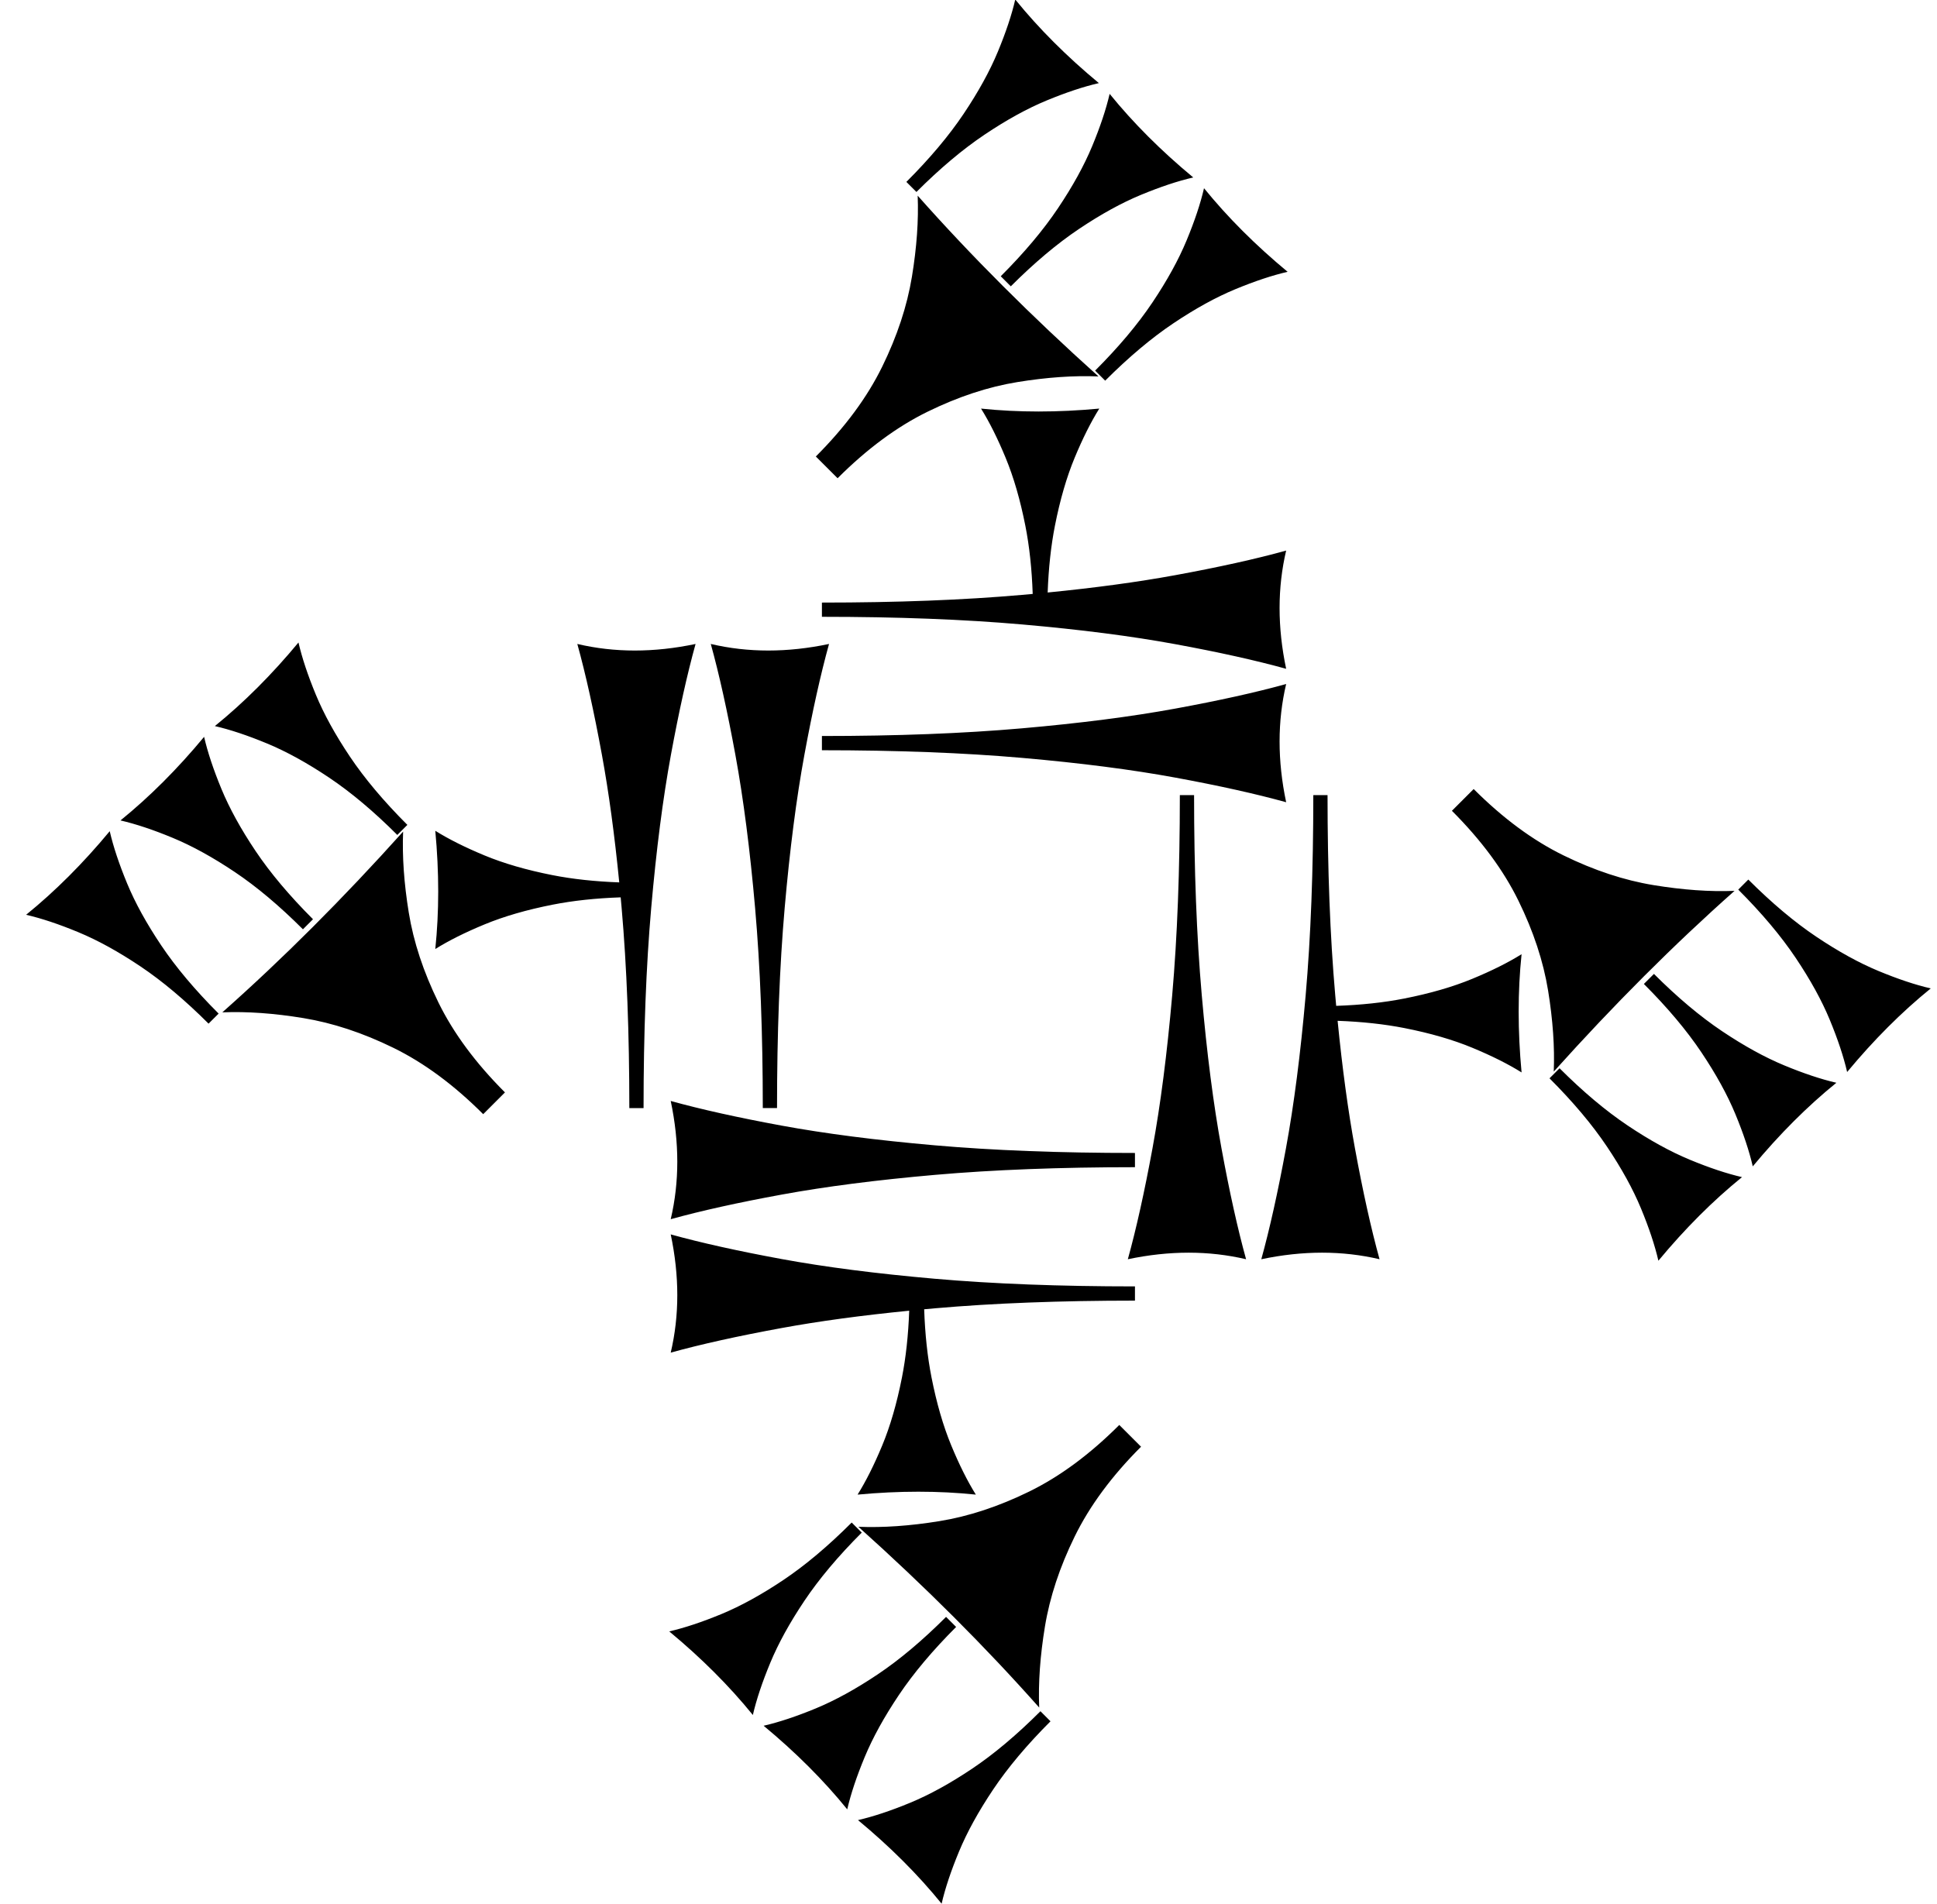 <?xml version="1.0" standalone="no"?>
<!DOCTYPE svg PUBLIC "-//W3C//DTD SVG 1.1//EN" "http://www.w3.org/Graphics/SVG/1.1/DTD/svg11.dtd" >
<svg xmlns="http://www.w3.org/2000/svg" xmlns:xlink="http://www.w3.org/1999/xlink" version="1.1" viewBox="0 0 3338 3282">
   <path fill="currentColor"
d="M1561.94 313.546c40.456 -40.457 73.357 -79.585 98.707 -117.386c25.35 -37.802 44.972 -73.436 58.87 -106.9c13.896 -33.465 23.921 -63.503 30.072 -90.11c20.314 25.05 42.477 49.581 66.492 73.596
c24.015 24.015 49.881 47.513 77.598 70.494c-26.607 6.152 -56.595 16.127 -89.963 29.925c-33.366 13.799 -68.95 33.373 -106.751 58.722c-37.801 25.351 -77.029 58.351 -117.683 99.003zM1724.57 476.181
c40.456 -40.457 73.357 -79.585 98.707 -117.387c25.349 -37.801 44.972 -73.435 58.87 -106.899c13.896 -33.465 23.921 -63.503 30.072 -90.11c20.314 25.049 42.477 49.581 66.491 73.596s49.882 47.513 77.599 70.494
c-26.607 6.151 -56.595 16.127 -89.963 29.925c-33.366 13.799 -68.95 33.373 -106.751 58.722c-37.801 25.351 -77.029 58.351 -117.683 99.003zM1887.21 638.814c40.457 -40.456 73.357 -79.584 98.707 -117.386
c25.35 -37.801 44.973 -73.435 58.87 -106.899s23.922 -63.503 30.073 -90.11c20.314 25.049 42.477 49.581 66.491 73.596s49.882 47.513 77.599 70.494c-26.607 6.151 -56.595 16.126 -89.963 29.925
c-33.366 13.799 -68.951 33.373 -106.751 58.722c-37.801 25.35 -77.029 58.35 -117.683 99.003zM1405.91 786.844c50.37 -50.37 88.478 -101.944 114.33 -154.721c25.851 -52.777 42.94 -104.486 51.268 -155.127
c8.328 -50.642 11.63 -97.221 9.906 -139.731c46.097 51.995 95.109 103.956 147.039 155.886s106.776 103.828 164.54 155.693c-42.51 -1.722 -89.025 1.518 -139.547 9.722c-50.519 8.206 -102.166 25.233 -154.943 51.084
c-52.774 25.852 -104.473 64.082 -155.089 114.698zM1416.4 1268.66c128.932 0 243.71 -4.403 344.34 -13.208c100.629 -8.805 188.679 -20.126 264.15 -33.962c75.472 -13.837 139.309 -27.988 191.51 -42.453
c-7.547 32.076 -11.321 65.095 -11.321 99.057s3.774 68.868 11.321 104.717c-52.201 -14.464 -115.88 -28.615 -191.038 -42.453c-75.157 -13.836 -163.05 -25.157 -263.679 -33.962c-100.629 -8.804 -215.724 -13.208 -345.283 -13.208v-24.527z
M1416.4 1038.66c128.932 0 243.71 -4.403 344.34 -13.208c6.348 -0.556 12.646 -1.121 18.895 -1.696c-1.472 -42.991 -5.677 -82.081 -12.615 -117.272c-8.805 -44.654 -20.126 -83.727 -33.962 -117.217
c-13.837 -33.49 -27.988 -61.818 -42.453 -84.982c32.076 3.349 65.095 5.023 99.057 5.023s68.868 -1.675 104.717 -5.023c-14.464 23.164 -28.615 51.422 -42.453 84.773c-13.836 33.351 -25.157 72.353 -33.962 117.007
c-6.814 34.565 -10.993 72.975 -12.533 115.23c82.223 -8.121 155.376 -18.057 219.461 -29.805c75.472 -13.837 139.309 -27.988 191.51 -42.453c-7.547 32.076 -11.321 65.095 -11.321 99.057s3.774 68.868 11.321 104.717
c-52.201 -14.464 -115.88 -28.615 -191.038 -42.453c-75.157 -13.836 -163.05 -25.157 -263.679 -33.962c-100.629 -8.804 -215.724 -13.208 -345.283 -13.208v-24.527zM1810.31 2967c-40.456 40.457 -73.357 79.585 -98.707 117.386
c-25.35 37.802 -44.972 73.436 -58.87 106.9c-13.896 33.465 -23.921 63.503 -30.072 90.11c-20.314 -25.05 -42.477 -49.581 -66.492 -73.596c-24.015 -24.015 -49.881 -47.513 -77.598 -70.494
c26.607 -6.152 56.595 -16.127 89.963 -29.925c33.366 -13.799 68.95 -33.373 106.751 -58.722c37.801 -25.351 77.029 -58.351 117.683 -99.003zM1647.68 2804.37c-40.456 40.457 -73.357 79.585 -98.707 117.387
c-25.349 37.801 -44.972 73.435 -58.87 106.899c-13.896 33.465 -23.921 63.503 -30.072 90.11c-20.314 -25.049 -42.477 -49.581 -66.491 -73.596s-49.882 -47.513 -77.599 -70.494c26.607 -6.151 56.595 -16.127 89.963 -29.925
c33.366 -13.799 68.95 -33.373 106.751 -58.722c37.801 -25.351 77.029 -58.351 117.683 -99.003zM1485.04 2641.74c-40.457 40.456 -73.357 79.584 -98.707 117.386c-25.35 37.801 -44.973 73.435 -58.87 106.899s-23.922 63.503 -30.073 90.11
c-20.314 -25.049 -42.477 -49.581 -66.491 -73.596s-49.882 -47.513 -77.599 -70.494c26.607 -6.151 56.595 -16.126 89.963 -29.925c33.366 -13.799 68.951 -33.373 106.751 -58.722c37.801 -25.35 77.029 -58.35 117.683 -99.003z
M1966.34 2493.71c-50.37 50.37 -88.478 101.944 -114.33 154.721c-25.851 52.777 -42.94 104.486 -51.268 155.127c-8.328 50.642 -11.63 97.221 -9.906 139.731c-46.097 -51.995 -95.109 -103.956 -147.039 -155.886
s-106.776 -103.828 -164.54 -155.693c42.51 1.722 89.025 -1.518 139.547 -9.722c50.519 -8.206 102.166 -25.233 154.943 -51.084c52.774 -25.852 104.473 -64.082 155.089 -114.698zM1955.85 2011.89c-128.932 0 -243.71 4.403 -344.34 13.208
c-100.629 8.805 -188.679 20.126 -264.15 33.962c-75.472 13.837 -139.309 27.988 -191.51 42.453c7.547 -32.076 11.321 -65.095 11.321 -99.057s-3.774 -68.868 -11.321 -104.717c52.201 14.464 115.88 28.615 191.038 42.453
c75.157 13.836 163.05 25.157 263.679 33.962c100.629 8.804 215.724 13.208 345.283 13.208v24.527zM1955.85 2241.89c-128.932 0 -243.71 4.403 -344.34 13.208c-6.348 0.556 -12.646 1.121 -18.895 1.696
c1.472 42.991 5.677 82.081 12.615 117.272c8.805 44.654 20.126 83.727 33.962 117.217c13.837 33.49 27.988 61.818 42.453 84.982c-32.076 -3.349 -65.095 -5.023 -99.057 -5.023s-68.868 1.675 -104.717 5.023
c14.464 -23.164 28.615 -51.422 42.453 -84.773c13.836 -33.351 25.157 -72.353 33.962 -117.007c6.814 -34.565 10.993 -72.975 12.533 -115.23c-82.223 8.121 -155.376 18.057 -219.461 29.805c-75.472 13.837 -139.309 27.988 -191.51 42.453
c7.547 -32.076 11.321 -65.095 11.321 -99.057s-3.774 -68.868 -11.321 -104.717c52.201 14.464 115.88 28.615 191.038 42.453c75.157 13.836 163.05 25.157 263.679 33.962c100.629 8.804 215.724 13.208 345.283 13.208v24.527zM3012.84 1516.09
c40.457 40.456 79.585 73.357 117.386 98.707c37.802 25.35 73.436 44.972 106.9 58.87c33.465 13.896 63.503 23.921 90.11 30.072c-25.05 20.314 -49.581 42.477 -73.596 66.492c-24.015 24.015 -47.513 49.881 -70.494 77.598
c-6.152 -26.607 -16.127 -56.595 -29.925 -89.963c-13.799 -33.366 -33.373 -68.95 -58.722 -106.751c-25.351 -37.801 -58.351 -77.029 -99.003 -117.683zM2850.21 1678.72c40.457 40.456 79.585 73.357 117.387 98.707
c37.801 25.349 73.435 44.972 106.899 58.87c33.465 13.896 63.503 23.921 90.11 30.072c-25.049 20.314 -49.581 42.477 -73.596 66.491s-47.513 49.882 -70.494 77.599c-6.151 -26.607 -16.127 -56.595 -29.925 -89.963
c-13.799 -33.366 -33.373 -68.95 -58.722 -106.751c-25.351 -37.801 -58.351 -77.029 -99.003 -117.683zM2687.58 1841.36c40.456 40.457 79.584 73.357 117.386 98.707c37.801 25.35 73.435 44.973 106.899 58.87s63.503 23.922 90.11 30.073
c-25.049 20.314 -49.581 42.477 -73.596 66.491s-47.513 49.882 -70.494 77.599c-6.151 -26.607 -16.126 -56.595 -29.925 -89.963c-13.799 -33.366 -33.373 -68.951 -58.722 -106.751c-25.35 -37.801 -58.35 -77.029 -99.003 -117.683z
M2539.55 1360.06c50.37 50.37 101.944 88.478 154.721 114.33c52.777 25.851 104.486 42.94 155.127 51.268c50.642 8.328 97.221 11.63 139.731 9.906c-51.995 46.097 -103.956 95.109 -155.886 147.039s-103.828 106.776 -155.693 164.54
c1.722 -42.51 -1.518 -89.025 -9.722 -139.547c-8.206 -50.519 -25.233 -102.166 -51.084 -154.943c-25.852 -52.774 -64.082 -104.473 -114.698 -155.089zM2057.73 1370.55c0 128.932 4.403 243.71 13.208 344.34
c8.805 100.629 20.126 188.679 33.962 264.15c13.837 75.472 27.988 139.309 42.453 191.51c-32.076 -7.547 -65.095 -11.321 -99.057 -11.321s-68.868 3.774 -104.717 11.321c14.464 -52.201 28.615 -115.88 42.453 -191.038
c13.836 -75.157 25.157 -163.05 33.962 -263.679c8.804 -100.629 13.208 -215.724 13.208 -345.283h24.527zM2287.73 1370.55c0 128.932 4.403 243.71 13.208 344.34c0.556 6.348 1.121 12.646 1.696 18.895
c42.991 -1.472 82.081 -5.677 117.272 -12.615c44.654 -8.805 83.727 -20.126 117.217 -33.962c33.49 -13.837 61.818 -27.988 84.982 -42.453c-3.349 32.076 -5.023 65.095 -5.023 99.057s1.675 68.868 5.023 104.717
c-23.164 -14.464 -51.422 -28.615 -84.773 -42.453c-33.351 -13.836 -72.353 -25.157 -117.007 -33.962c-34.565 -6.814 -72.975 -10.993 -115.23 -12.533c8.121 82.223 18.057 155.376 29.805 219.461
c13.837 75.472 27.988 139.309 42.453 191.51c-32.076 -7.547 -65.095 -11.321 -99.057 -11.321s-68.868 3.774 -104.717 11.321c14.464 -52.201 28.615 -115.88 42.453 -191.038c13.836 -75.157 25.157 -163.05 33.962 -263.679
c8.804 -100.629 13.208 -215.724 13.208 -345.283h24.527zM359.396 1764.46c-40.457 -40.456 -79.585 -73.357 -117.386 -98.707c-37.802 -25.35 -73.436 -44.972 -106.9 -58.87c-33.465 -13.896 -63.503 -23.921 -90.11 -30.072
c25.05 -20.314 49.581 -42.477 73.596 -66.492c24.015 -24.015 47.513 -49.881 70.494 -77.598c6.152 26.607 16.127 56.595 29.925 89.963c13.799 33.366 33.373 68.95 58.722 106.751c25.351 37.801 58.351 77.029 99.003 117.683z
M522.031 1601.83c-40.457 -40.456 -79.585 -73.357 -117.387 -98.707c-37.801 -25.349 -73.435 -44.972 -106.899 -58.87c-33.465 -13.896 -63.503 -23.921 -90.11 -30.072c25.049 -20.314 49.581 -42.477 73.596 -66.491
s47.513 -49.882 70.494 -77.599c6.151 26.607 16.127 56.595 29.925 89.963c13.799 33.366 33.373 68.95 58.722 106.751c25.351 37.801 58.351 77.029 99.003 117.683zM684.665 1439.19c-40.456 -40.457 -79.584 -73.357 -117.386 -98.707
c-37.801 -25.35 -73.435 -44.973 -106.899 -58.87s-63.503 -23.922 -90.11 -30.073c25.049 -20.314 49.581 -42.477 73.596 -66.491s47.513 -49.882 70.494 -77.599c6.151 26.607 16.126 56.595 29.925 89.963
c13.799 33.366 33.373 68.951 58.722 106.751c25.35 37.801 58.35 77.029 99.003 117.683zM832.694 1920.49c-50.37 -50.37 -101.944 -88.478 -154.721 -114.33c-52.777 -25.851 -104.486 -42.94 -155.127 -51.268
c-50.642 -8.328 -97.221 -11.63 -139.731 -9.906c51.995 -46.097 103.956 -95.109 155.886 -147.039s103.828 -106.776 155.693 -164.54c-1.722 42.51 1.518 89.025 9.722 139.547c8.206 50.519 25.233 102.166 51.084 154.943
c25.852 52.774 64.082 104.473 114.698 155.089zM1314.51 1910c0 -128.932 -4.403 -243.71 -13.208 -344.34c-8.805 -100.629 -20.126 -188.679 -33.962 -264.15c-13.837 -75.472 -27.988 -139.309 -42.453 -191.51
c32.076 7.547 65.095 11.321 99.057 11.321s68.868 -3.774 104.717 -11.321c-14.464 52.201 -28.615 115.88 -42.453 191.038c-13.836 75.157 -25.157 163.05 -33.962 263.679c-8.804 100.629 -13.208 215.724 -13.208 345.283h-24.527zM1084.51 1910
c0 -128.932 -4.403 -243.71 -13.208 -344.34c-0.556 -6.348 -1.121 -12.646 -1.696 -18.895c-42.991 1.472 -82.081 5.677 -117.272 12.615c-44.654 8.805 -83.727 20.126 -117.217 33.962c-33.49 13.837 -61.818 27.988 -84.982 42.453
c3.349 -32.076 5.023 -65.095 5.023 -99.057s-1.675 -68.868 -5.023 -104.717c23.164 14.464 51.422 28.615 84.773 42.453c33.351 13.836 72.353 25.157 117.007 33.962c34.565 6.814 72.975 10.993 115.23 12.533
c-8.121 -82.223 -18.057 -155.376 -29.805 -219.461c-13.837 -75.472 -27.988 -139.309 -42.453 -191.51c32.076 7.547 65.095 11.321 99.057 11.321s68.868 -3.774 104.717 -11.321c-14.464 52.201 -28.615 115.88 -42.453 191.038
c-13.836 75.157 -25.157 163.05 -33.962 263.679c-8.804 100.629 -13.208 215.724 -13.208 345.283h-24.527z" />
</svg>
